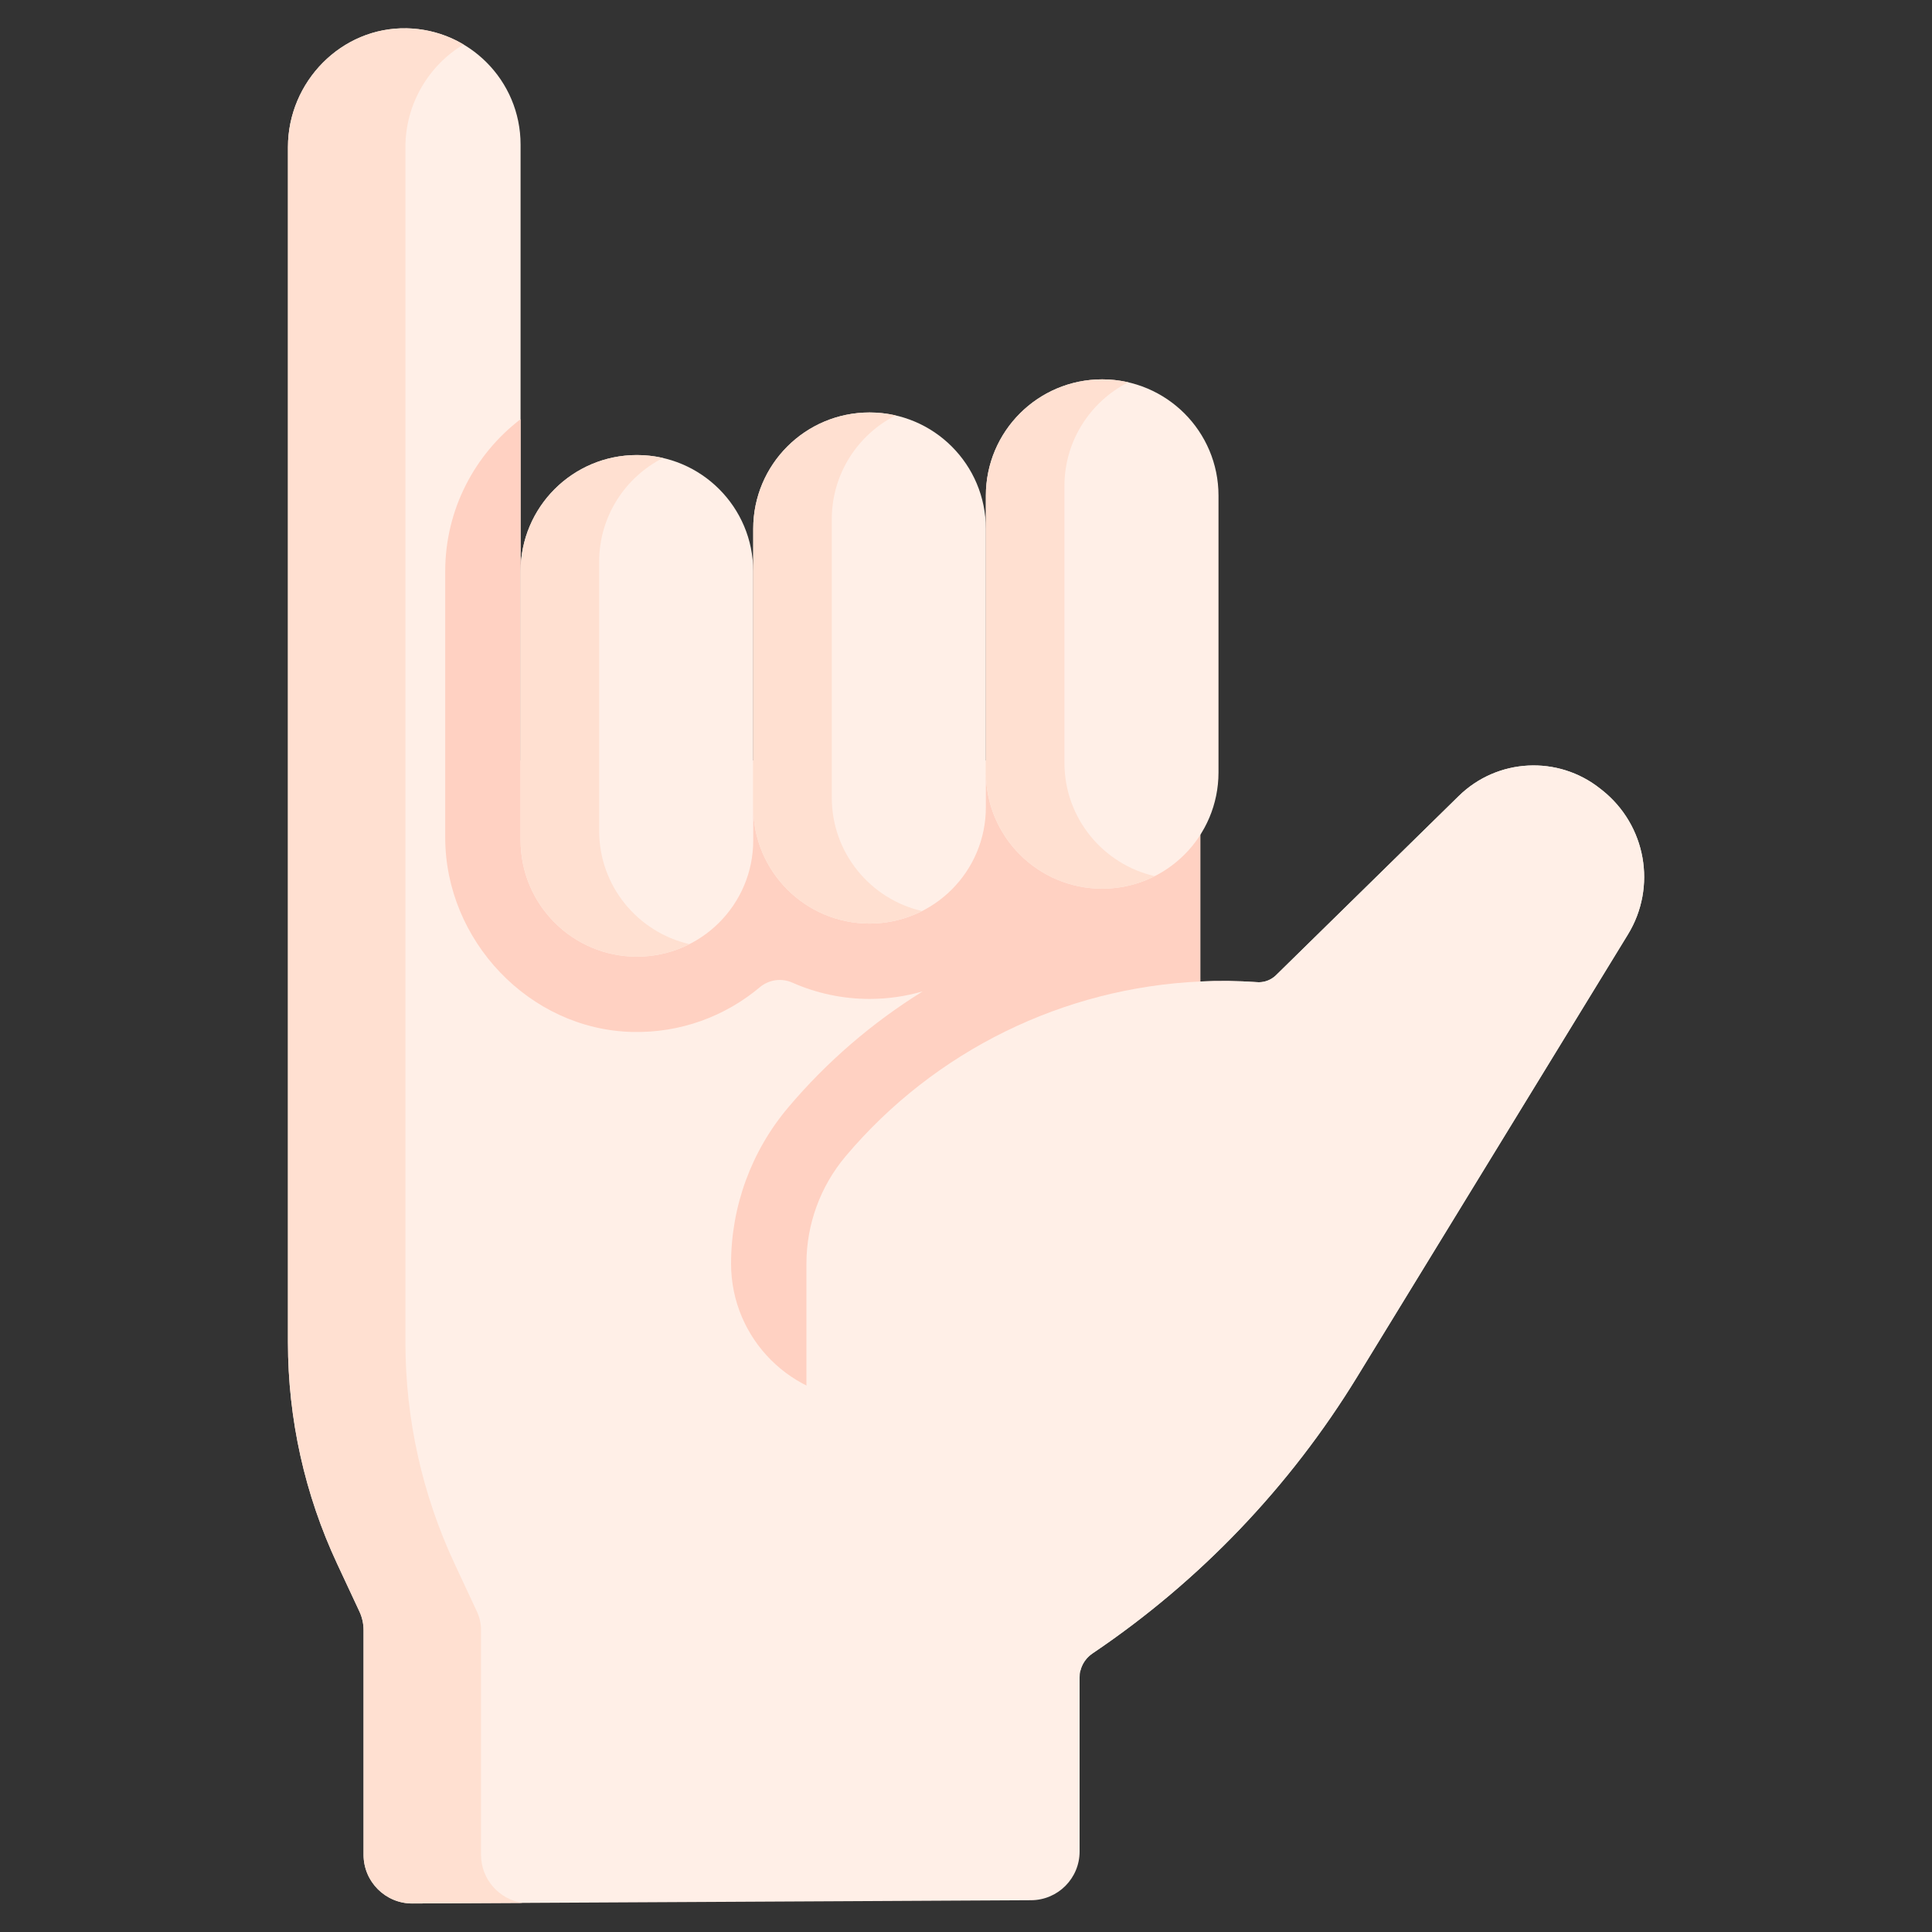 <svg xmlns="http://www.w3.org/2000/svg" viewBox="0.0 0.0 200.0 200.0" height="200.0px" width="200.0px"><rect x="0.0" y="0.0" width="200.0" height="200.0" fill="#333333" stroke="none"/><path fill="#ffefe7" fill-opacity="1.0"  filling="0" d="M124.255 101.603 C126.205 101.513 128.171 101.536 130.141 101.673 C130.2 101.677 130.258 101.681 130.317 101.681 C130.98 101.681 131.615 101.419 132.091 100.955 L151.006 82.407 C155 78.487 161.288 78.163 165.664 81.651 L165.863 81.807 C170.408 85.43 171.535 91.816 168.524 96.731 C161.612 108.015 149.328 128.084 140.478 142.552 C133.531 153.899 124.235 163.627 113.216 171.081 L113.099 171.159 C112.249 171.737 111.761 172.657 111.761 173.644 L111.761 191.666 C111.761 194.442 109.518 196.697 106.742 196.711 L42.708 197.048 C39.912 197.063 37.636 194.8 37.636 192.003 L37.636 168.749 C37.636 168.078 37.488 167.419 37.203 166.814 L34.902 161.887 C31.547 154.71 29.808 146.882 29.808 138.955 L29.808 15.229 C29.808 8.466 35.342 2.79 42.104 2.93 C45.326 2.997 48.24 4.329 50.364 6.454 C52.545 8.634 53.89 11.645 53.89 14.969 L53.89 78.733 L124.255 78.733 L124.255 101.587 L124.255 101.603 L124.255 101.603 Z"></path>
<path fill="#ffe0d1" fill-opacity="1.0"  filling="0" d="M49.797 192.003 L49.797 168.749 C49.797 168.078 49.649 167.419 49.364 166.814 L47.063 161.887 C43.708 154.71 41.968 146.882 41.968 138.955 L41.968 15.229 C41.968 10.757 44.389 6.758 47.984 4.604 C46.254 3.578 44.249 2.975 42.105 2.93 C35.343 2.79 29.809 8.466 29.809 15.229 L29.809 138.955 C29.809 146.882 31.548 154.71 34.903 161.887 L37.204 166.814 C37.489 167.419 37.637 168.078 37.637 168.749 L37.637 192.003 C37.637 194.8 39.912 197.063 42.709 197.048 L54.105 196.988 C51.67 196.631 49.797 194.539 49.797 192.003 Z"></path>
<path fill="#ffd1c2" fill-opacity="1.0"  filling="0" d="M78.652 102.203 C79.597 101.41 80.895 101.222 82.023 101.722 C84.469 102.804 87.172 103.408 90.015 103.408 C91.923 103.408 93.767 103.134 95.514 102.628 C90.314 105.855 85.6 109.896 81.59 114.648 C77.774 119.171 75.68 124.899 75.68 130.817 C75.68 138.599 81.989 144.908 89.771 144.908 L124.255 144.908 L124.255 101.587 L124.255 78.733 L53.891 78.733 L53.891 43.391 C49.153 47.021 46.089 52.732 46.089 59.147 L46.089 86.699 C46.089 97.345 54.789 106.563 65.432 106.827 C70.464 106.952 75.087 105.19 78.652 102.203 Z"></path>
<path fill="#ffefe7" fill-opacity="1.0"  filling="0" d="M126.139 51.311 L126.139 79.954 C126.139 86.605 120.748 91.995 114.098 91.995 C107.447 91.995 102.056 86.605 102.056 79.954 L102.056 51.311 C102.056 44.661 107.447 39.27 114.098 39.27 C117.421 39.27 120.432 40.62 122.613 42.796 C124.793 44.977 126.139 47.984 126.139 51.311 Z"></path>
<path fill="#ffefe7" fill-opacity="1.0"  filling="0" d="M102.056 79.954 L102.056 83.566 C102.056 90.213 96.666 95.607 90.015 95.607 C83.364 95.607 77.974 90.213 77.974 83.566 L77.974 54.74 C77.974 48.089 83.364 42.699 90.015 42.699 C93.338 42.699 96.35 44.044 98.53 46.225 C100.711 48.405 102.056 51.417 102.056 54.74 L102.056 79.954 Z"></path>
<path fill="#ffefe7" fill-opacity="1.0"  filling="0" d="M77.974 83.566 L77.974 86.991 C77.974 93.641 72.583 99.032 65.932 99.032 C59.282 99.032 53.891 93.641 53.891 86.991 L53.891 59.148 C53.891 52.497 59.282 47.106 65.932 47.106 C69.256 47.106 72.267 48.452 74.447 50.633 C76.628 52.813 77.974 55.824 77.974 59.148 L77.974 83.566 Z"></path>
<path fill="#ffe0d1" fill-opacity="1.0"  filling="0" d="M110.19 78.964 L110.19 50.321 C110.19 45.627 112.88 41.561 116.798 39.575 C115.931 39.376 115.026 39.27 114.098 39.27 C107.447 39.27 102.056 44.661 102.056 51.311 L102.056 79.954 C102.056 86.605 107.447 91.995 114.098 91.995 C116.054 91.995 117.905 91.527 119.539 90.699 C114.188 89.473 110.19 84.686 110.19 78.964 Z"></path>
<path fill="#ffe0d1" fill-opacity="1.0"  filling="0" d="M86.107 82.576 L86.107 53.75 C86.107 49.056 88.798 44.989 92.717 43.003 C91.849 42.804 90.943 42.699 90.015 42.699 C83.364 42.699 77.974 48.089 77.974 54.74 L77.974 83.566 C77.974 90.213 83.364 95.607 90.015 95.607 C91.971 95.607 93.822 95.138 95.456 94.311 C90.105 93.084 86.107 88.295 86.107 82.576 Z"></path>
<path fill="#ffe0d1" fill-opacity="1.0"  filling="0" d="M62.024 86.001 L62.024 58.158 C62.024 53.463 64.715 49.397 68.633 47.41 C67.765 47.211 66.86 47.106 65.932 47.106 C59.282 47.106 53.891 52.497 53.891 59.148 L53.891 86.991 C53.891 93.641 59.282 99.032 65.932 99.032 C67.889 99.032 69.74 98.564 71.374 97.735 C66.023 96.51 62.024 91.723 62.024 86.001 Z"></path>
<path fill="#ffefe7" fill-opacity="1.0"  filling="0" d="M165.863 81.807 C170.408 85.43 171.535 91.816 168.524 96.731 C161.612 108.015 149.328 128.084 140.478 142.552 C133.531 153.899 124.235 163.627 113.216 171.081 L113.099 171.159 C112.455 171.596 112.022 172.228 111.847 172.934 C96.181 172.934 83.481 160.234 83.481 144.568 L83.481 130.817 C83.481 126.74 84.924 122.794 87.554 119.678 C96.79 108.733 110.127 102.242 124.255 101.603 C126.205 101.513 128.171 101.536 130.141 101.673 C130.2 101.677 130.258 101.681 130.317 101.681 C130.98 101.681 131.615 101.419 132.091 100.955 L151.006 82.407 C155 78.487 161.288 78.163 165.664 81.651 L165.863 81.807 Z"></path>
<path fill="" fill-opacity="1.0"  filling="0" d="M167.685 79.52 L167.486 79.362 C161.963 74.961 153.996 75.373 148.956 80.317 L130.167 98.744 C129.171 98.677 128.175 98.642 127.182 98.631 L127.182 87.208 C128.379 85.058 129.063 82.585 129.063 79.954 L129.063 67.881 C129.063 66.265 127.753 64.955 126.137 64.955 C124.521 64.955 123.212 66.265 123.212 67.881 L123.212 79.954 C123.212 84.981 119.123 89.07 114.096 89.07 C109.074 89.07 104.989 84.989 104.981 79.969 L104.98 51.312 C104.98 46.286 109.07 42.196 114.096 42.196 C119.123 42.196 123.212 46.286 123.212 51.312 L123.212 55.402 C123.212 57.017 124.521 58.327 126.137 58.327 C127.753 58.327 129.063 57.017 129.063 55.402 L129.063 51.312 C129.063 43.059 122.349 36.345 114.096 36.345 C108.334 36.345 103.326 39.62 100.825 44.404 C98.099 41.553 94.262 39.771 90.014 39.771 C83.993 39.771 78.794 43.347 76.421 48.484 C73.718 45.825 70.013 44.18 65.931 44.18 C62.502 44.18 59.342 45.341 56.816 47.288 L56.816 14.967 C56.816 6.714 50.101 0.0 41.848 0.0 C33.595 0.0 26.881 6.714 26.881 14.967 L26.881 107.252 C26.881 108.868 28.191 110.178 29.807 110.178 C31.423 110.178 32.732 108.868 32.732 107.252 L32.732 14.967 C32.732 9.94 36.822 5.851 41.848 5.851 C46.875 5.851 50.964 9.94 50.964 14.967 L50.964 86.991 C50.964 95.244 57.678 101.958 65.931 101.958 C71.693 101.958 76.702 98.683 79.202 93.898 C81.929 96.749 85.766 98.531 90.013 98.531 C95.823 98.531 100.867 95.201 103.345 90.352 C106.068 93.167 109.88 94.922 114.096 94.922 C116.719 94.922 119.185 94.241 121.331 93.051 L121.331 98.891 C107.455 100.262 94.432 106.989 85.317 117.792 L81.246 122.615 C80.204 123.85 80.36 125.696 81.595 126.738 C82.83 127.78 84.676 127.624 85.718 126.389 L89.788 121.566 C99.659 109.868 114.669 103.526 129.935 104.593 C131.488 104.703 133.024 104.138 134.138 103.045 L153.052 84.495 C155.988 81.616 160.626 81.378 163.84 83.938 L164.039 84.096 C167.407 86.78 168.263 91.554 166.029 95.201 C159.118 106.488 146.834 126.557 137.981 141.024 C135.265 145.462 132.12 149.713 128.634 153.659 C127.564 154.869 127.678 156.718 128.889 157.788 C129.446 158.279 130.136 158.521 130.825 158.521 C131.634 158.521 132.44 158.187 133.018 157.532 C136.729 153.332 140.078 148.805 142.971 144.078 C151.824 129.611 164.108 109.542 171.018 98.256 C174.793 92.095 173.359 84.04 167.685 79.52 Z M75.047 86.991 C75.047 92.018 70.958 96.107 65.931 96.107 C60.904 96.107 56.815 92.018 56.815 86.991 L56.816 59.132 C56.824 54.113 60.909 50.032 65.931 50.032 C70.958 50.032 75.047 54.121 75.047 59.147 L75.047 86.991 Z M99.13 83.564 C99.13 88.59 95.041 92.68 90.014 92.68 C84.987 92.68 80.898 88.591 80.898 83.564 L80.898 54.738 C80.898 49.712 84.987 45.623 90.014 45.623 C95.035 45.623 99.121 49.704 99.129 54.724 L99.13 83.564 Z"></path>
<path fill="" fill-opacity="1.0"  filling="0" d="M120.051 162.153 C117.33 164.506 114.48 166.695 111.578 168.658 L111.46 168.738 C109.815 169.85 108.834 171.685 108.834 173.645 L108.834 196.684 C108.834 198.3 110.144 199.61 111.76 199.61 C113.376 199.61 114.685 198.3 114.685 196.684 L114.685 173.645 C114.685 173.623 114.719 173.597 114.739 173.583 L114.857 173.504 C117.949 171.412 120.985 169.082 123.879 166.578 C125.101 165.521 125.235 163.674 124.178 162.452 C123.119 161.229 121.272 161.096 120.051 162.153 Z"></path>
<path fill="" fill-opacity="1.0"  filling="0" d="M37.552 160.648 C34.399 153.903 32.733 146.402 32.733 138.955 L32.733 119.732 C32.733 118.116 31.423 116.806 29.807 116.806 C28.191 116.806 26.882 118.116 26.882 119.732 L26.882 138.955 C26.882 147.252 28.739 155.61 32.253 163.126 L34.556 168.054 C34.657 168.269 34.71 168.509 34.71 168.747 L34.71 197.075 C34.71 198.69 36.02 200.0 37.636 200.0 C39.252 200.0 40.561 198.69 40.561 197.075 L40.561 168.747 C40.561 167.658 40.317 166.561 39.856 165.576 L37.552 160.648 Z"></path></svg>